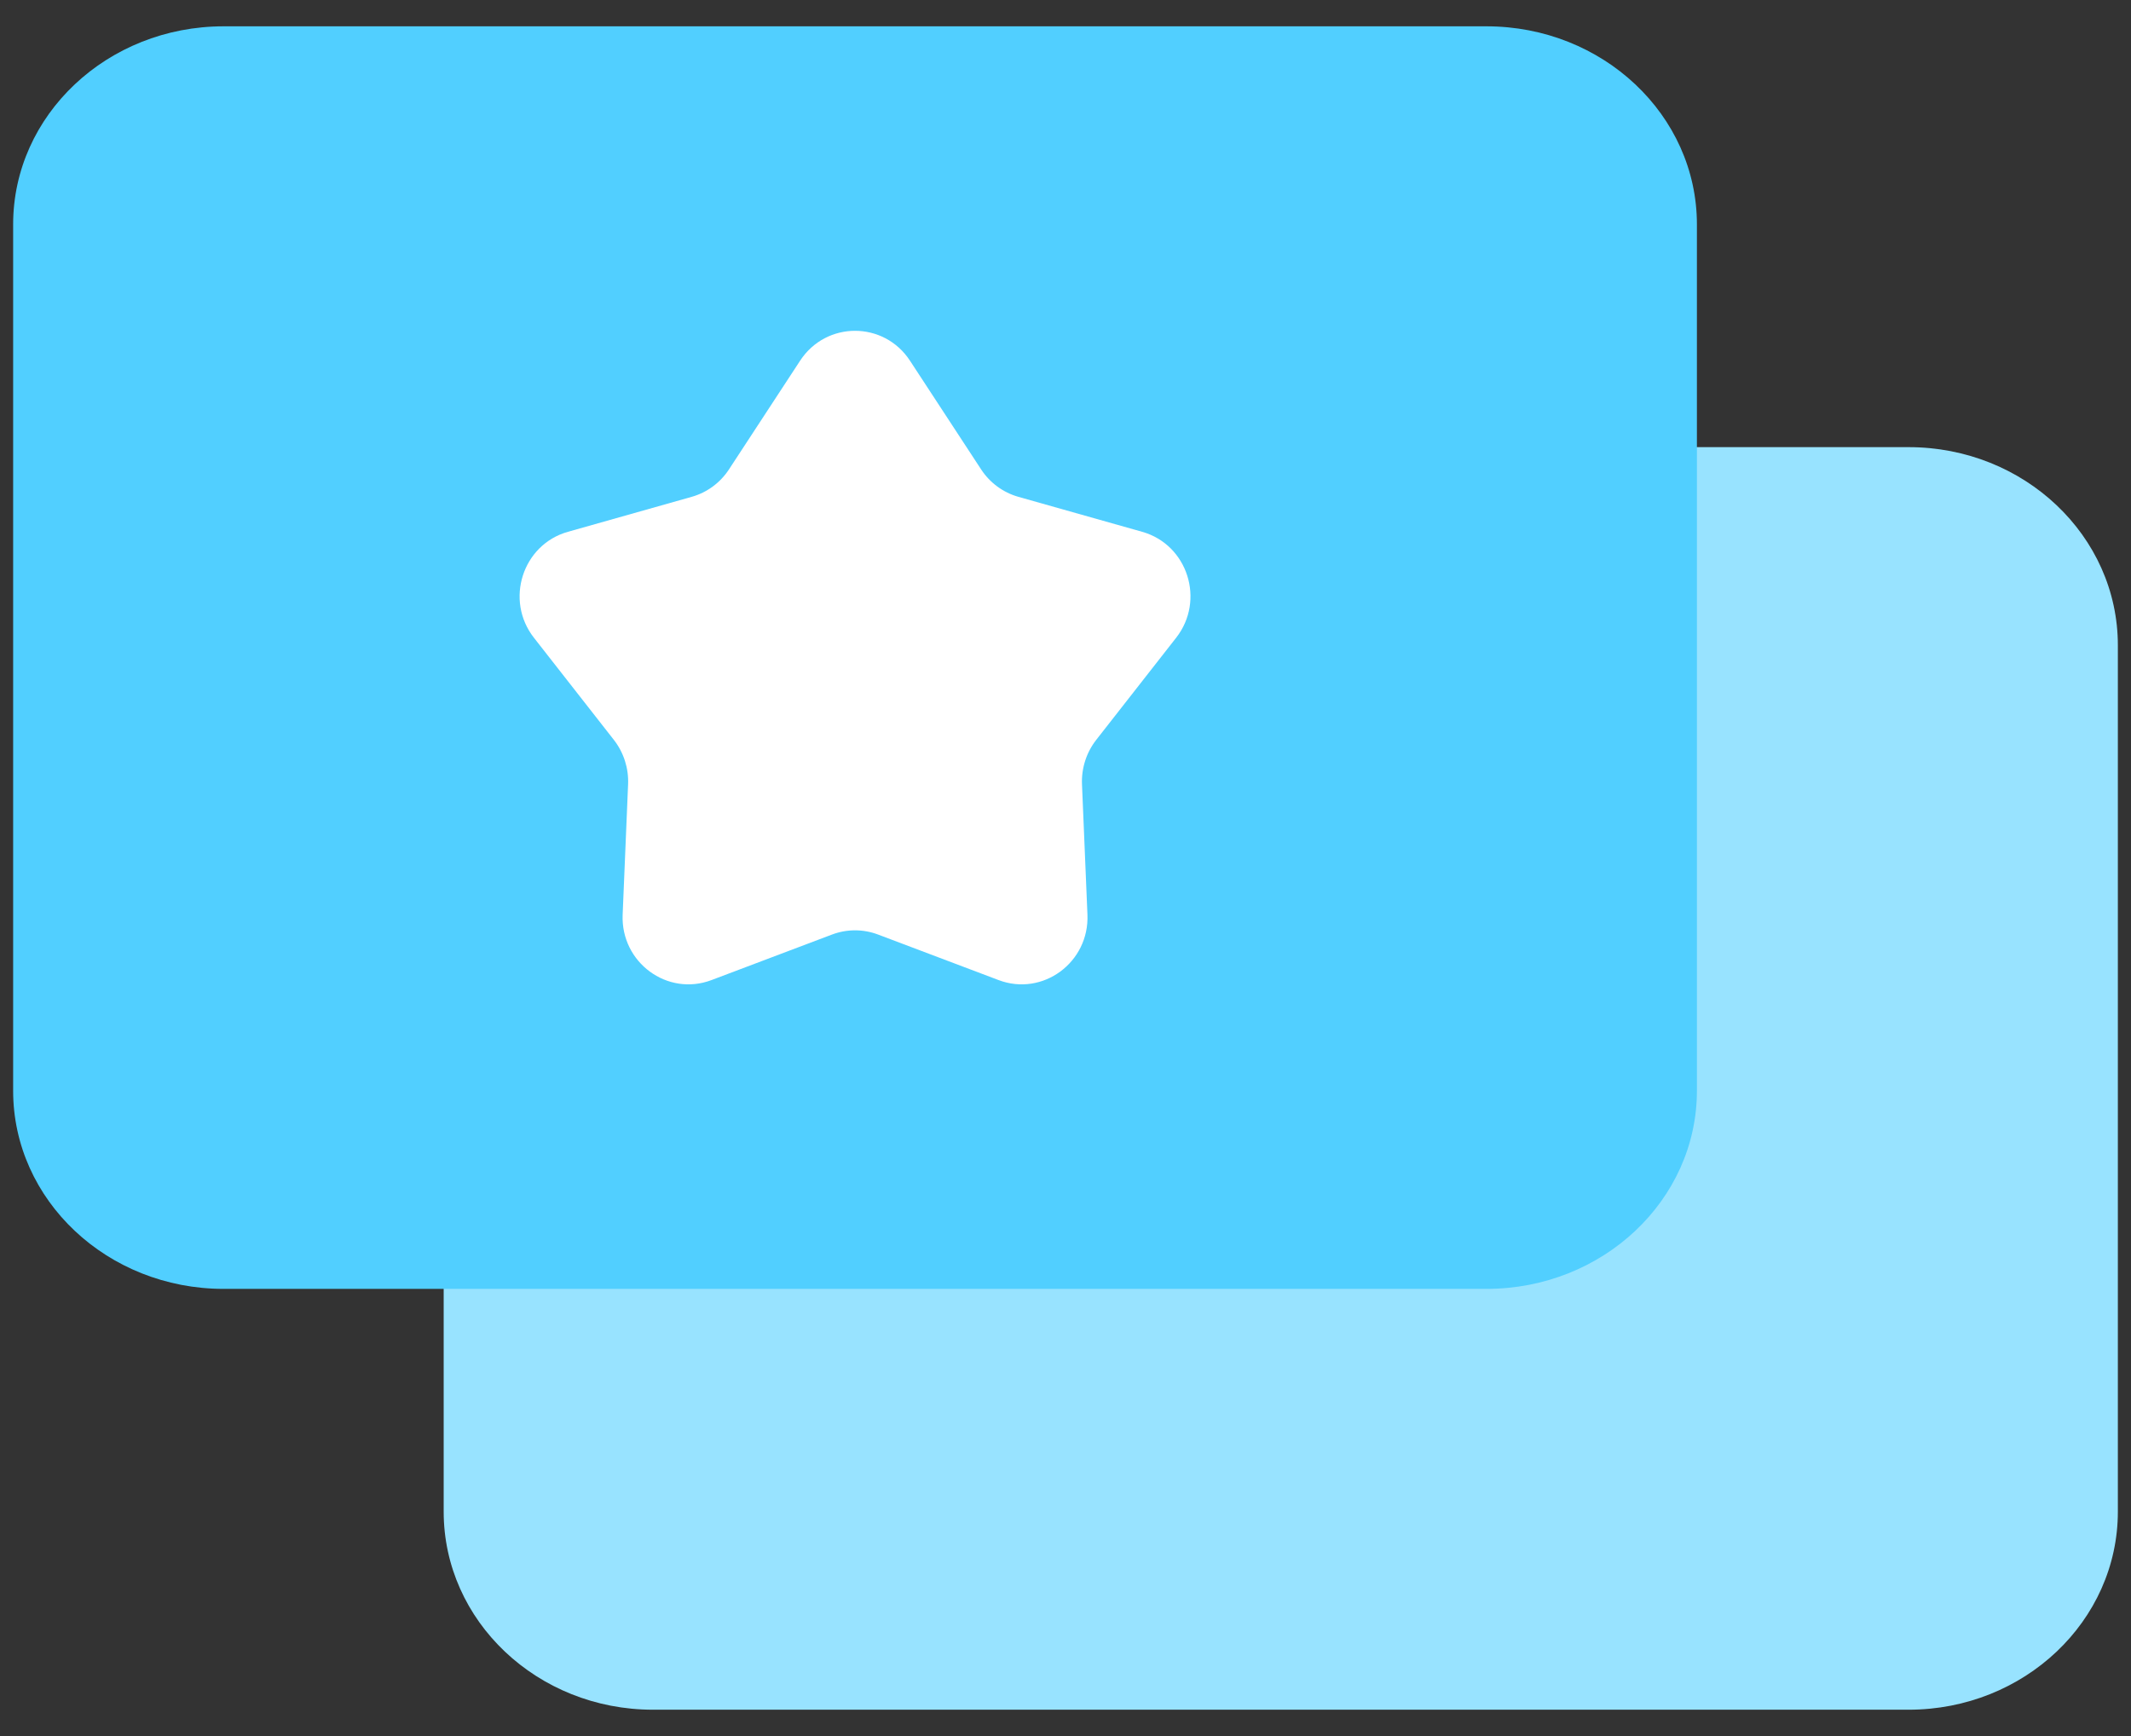 <svg width="54" height="44" viewBox="0 0 54 44" fill="none" xmlns="http://www.w3.org/2000/svg">
<rect x="0" y="0" width="54" height="44" fill="#333333" stroke="none"/>
<path d="M11.243 16.355C11.243 13.582 13.617 11.333 16.546 11.333H48.364C51.293 11.333 53.667 13.582 53.667 16.355V38.312C53.667 41.085 51.293 43.333 48.364 43.333H16.546C13.617 43.333 11.243 41.085 11.243 38.312V16.355Z" fill="#98E3FF"/>
<path d="M0.333 5.688C0.333 2.915 2.721 0.667 5.667 0.667H37.667C40.613 0.667 43 2.915 43 5.688V27.645C43 30.419 40.612 32.667 37.667 32.667H5.667C2.721 32.667 0.333 30.419 0.333 27.645V5.688Z" fill="#51CFFF"/>
<path d="M20.275 9.142C20.936 8.132 22.398 8.132 23.059 9.142L24.861 11.896C25.083 12.236 25.418 12.482 25.805 12.592L28.944 13.479C30.095 13.804 30.547 15.215 29.804 16.164L27.778 18.753C27.529 19.072 27.401 19.472 27.418 19.878L27.556 23.18C27.607 24.392 26.424 25.264 25.304 24.84L22.25 23.686C21.874 23.544 21.46 23.544 21.084 23.686L18.03 24.84C16.91 25.264 15.727 24.392 15.778 23.18L15.916 19.878C15.933 19.472 15.805 19.072 15.556 18.753L13.53 16.164C12.787 15.215 13.239 13.804 14.39 13.479L17.529 12.592C17.916 12.482 18.251 12.236 18.473 11.896L20.275 9.142Z" fill="white"/>
</svg>